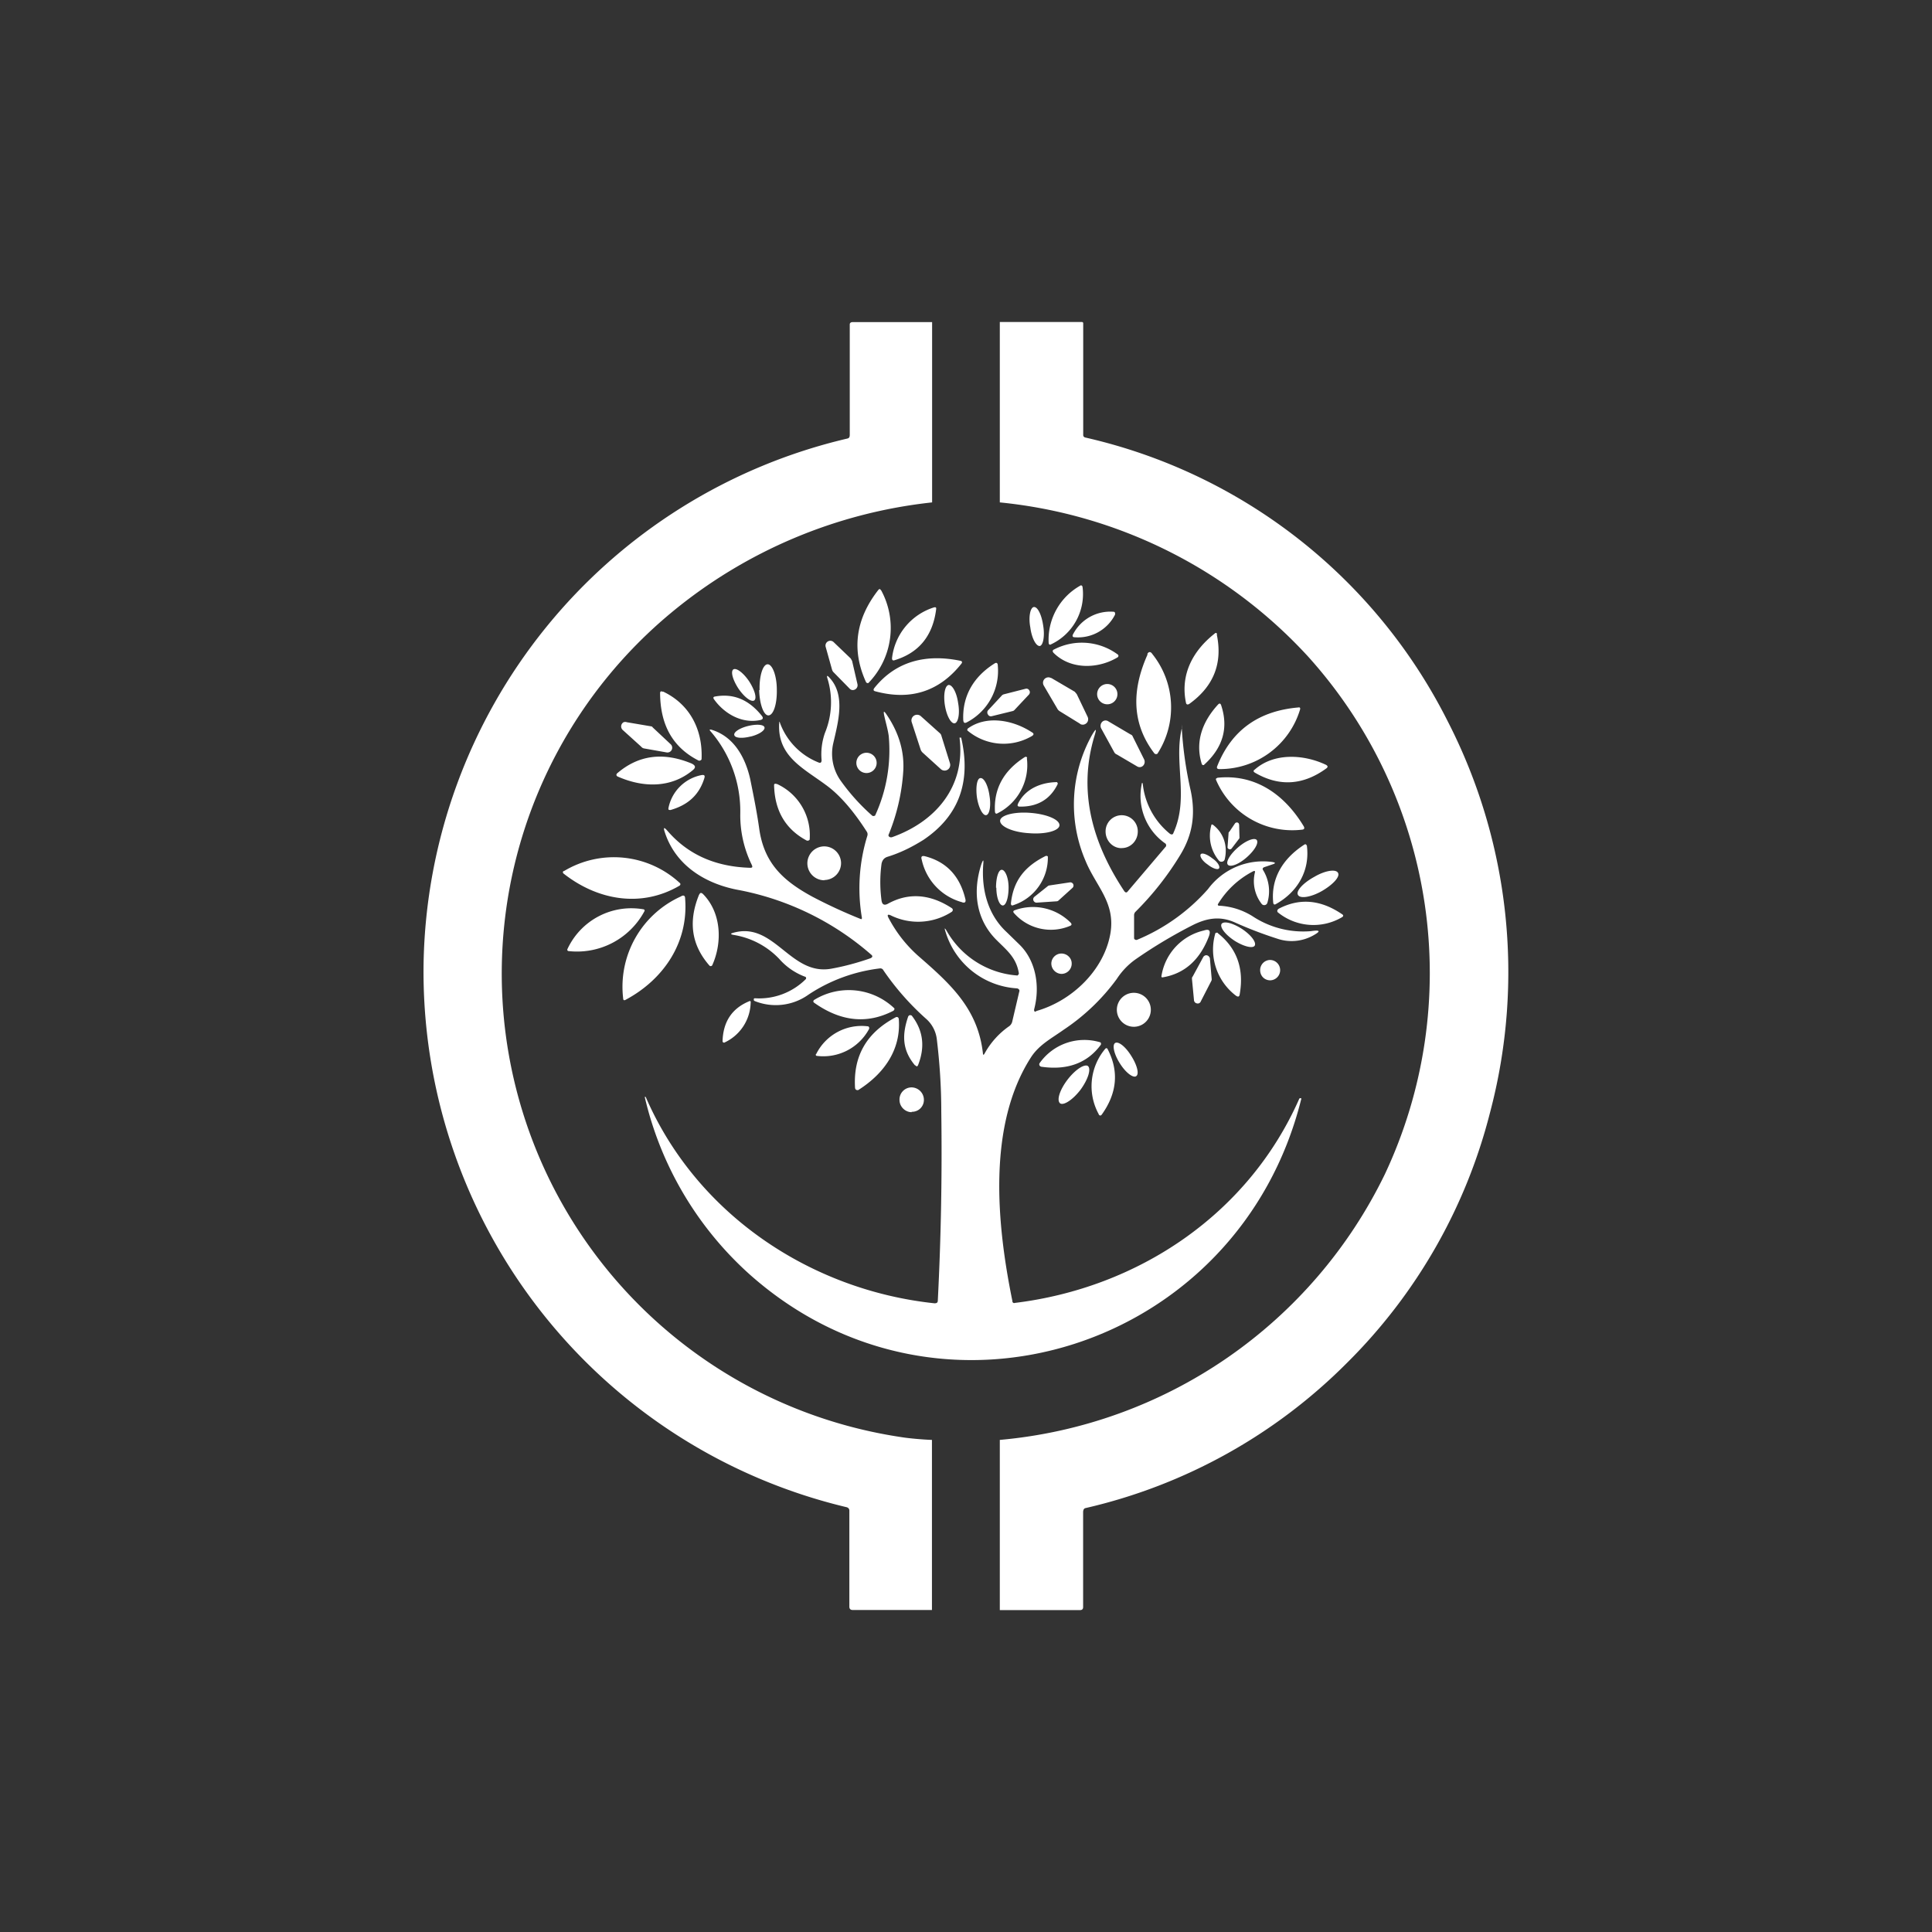 <svg xmlns="http://www.w3.org/2000/svg" width="24" height="24" fill="none" viewBox="0 0 24 24">
    <rect x="0" y="0" width="24" height="24" fill="#333333" stroke="none"/>
    <path fill="#fff" d="M10.556 5.41V4.035c0-.009 0-.017.008-.025l.012-.007.013-.002h.99v2.24A6.1 6.1 0 0 0 8.34 7.61a5.823 5.823 0 0 0 2.867 10.244c.101.016.274.03.37.033V20h-.984q-.04 0-.042-.038v-1.196q0-.03-.03-.042a6.84 6.84 0 0 1-5.259-6.766 6.82 6.82 0 0 1 5.263-6.51q.03-.006.03-.037m2.9 13.36v1.192q0 .038-.037.038h-.998v-2.114a5.9 5.9 0 0 0 4.783-3.3 5.87 5.87 0 0 0-.956-6.434 6 6 0 0 0-3.827-1.912V4h1.023l.009.004.004.009v1.385q-.002.032.03.038a6.7 6.7 0 0 1 4.496 3.52 6.82 6.82 0 0 1 .526 4.871 6.7 6.7 0 0 1-1.772 3.1 6.7 6.7 0 0 1-3.247 1.806q-.031.005-.033.042z"/>
    <path fill="#fff" d="M13.027 7.991a.77.77 0 0 1 .4-.72q.01.001.017.009l.004.013a.69.69 0 0 1-.4.715h-.009l-.008-.006zm-2.08-.656a.98.98 0 0 1-.16 1.15.025.025 0 0 1-.03-.014c-.18-.395-.13-.778.152-1.14q.02-.026.033 0zm1.852.459c.017.134.072.235.118.231.042-.008.063-.126.042-.252-.02-.14-.071-.24-.118-.232-.042.008-.067.122-.042.253m-1.718.383a.75.75 0 0 1 .522-.632c.021-.004.03 0 .026.025q-.063.494-.518.632a.03.03 0 0 1-.021 0l-.008-.011zm2.245-.29a.52.52 0 0 1 .513-.287.02.02 0 0 1 .01.008.02.02 0 0 1 .003.013v.013a.515.515 0 0 1-.505.282c-.021 0-.026-.013-.021-.03m1.789-.005c.076.362-.042.648-.341.863-.021.013-.038.009-.042-.017-.072-.35.088-.644.354-.854q.026-.025.033.008zm-4.762.093.215.206.017.03.067.29a.06.06 0 0 1-.063.072.05.05 0 0 1-.034-.017l-.206-.21a.1.1 0 0 1-.013-.026l-.08-.286a.06.06 0 0 1 .025-.063.06.06 0 0 1 .072.004m3.533.19c-.24.146-.586.16-.8-.056-.013-.016-.013-.033.012-.042a.75.75 0 0 1 .792.068l.004.012-.002.01zm.366-.039c.017-.033.042-.033.063 0a1.06 1.06 0 0 1 .063 1.238.03.03 0 0 1-.038-.004c-.27-.354-.294-.762-.084-1.23zm-3.39.421c.27-.337.649-.425 1.07-.337q.03.008.012.034c-.273.345-.631.463-1.069.345q-.038-.008-.013-.042m-1.431.026c.004.172.055.315.114.315.063 0 .109-.143.105-.32 0-.172-.055-.315-.114-.315s-.105.143-.1.32zm2.535.374c-.013-.307.134-.543.387-.703.025-.017.042-.008.042.025a.72.72 0 0 1-.383.704c-.03.016-.042.008-.046-.026m-2.792-.391c.072.105.156.168.194.147.038-.025.008-.13-.063-.24-.072-.105-.156-.168-.194-.147-.038.025-.009.13.063.24"/>
    <path fill="#fff" d="M12.871 12.56c.447-.126.842-.509.922-.96.068-.39-.18-.589-.311-.913a1.77 1.77 0 0 1 .084-1.558c.05-.084.06-.084.03.013-.21.694-.021 1.339.37 1.928q.024.032.046 0l.472-.556.003-.012-.003-.013-.004-.008a.72.72 0 0 1-.3-.725c.005-.042.014-.042.018 0a.92.92 0 0 0 .336.602q.034.02.043-.012c.197-.434 0-.876.105-1.305l-.004-.042a4.7 4.7 0 0 0 .114.825c.062.299.02.547-.127.791a3.7 3.7 0 0 1-.56.712.06.06 0 0 0-.017.046v.282a.02.02 0 0 0 .013.017l.008.004h.013a2.4 2.4 0 0 0 .884-.631.85.85 0 0 1 .8-.337q.063.011 0 .03l-.097.033q-.037.012-.016.042a.5.5 0 0 1 .05.404.04.04 0 0 1-.03.026.04.04 0 0 1-.042-.017.46.46 0 0 1-.084-.38q.013-.04-.025-.02a1.1 1.1 0 0 0-.434.408q0 .006.002.01l.007.007h.008q.22.012.409.127c.215.144.473.211.732.189q.179-.027.017.059a.55.55 0 0 1-.438.034 5 5 0 0 1-.518-.198c-.185-.085-.35-.06-.53.03a6 6 0 0 0-.716.429.9.9 0 0 0-.228.24 2.6 2.6 0 0 1-.66.631c-.148.106-.304.185-.405.341-.547.85-.425 2.084-.231 3.032q-.002.01.008.017c.004.004.013.008.017.004 1.537-.186 2.905-1.103 3.537-2.535q.007-.013.02-.008c.005 0 .01.004.005.012-.77 3.09-4.476 4.295-6.855 2.173a4.25 4.25 0 0 1-1.3-2.202h.012c.631 1.457 2.046 2.4 3.587 2.564.03 0 .042-.008.042-.038a36 36 0 0 0 .043-2.34c0-.325-.022-.624-.055-.898a.4.4 0 0 0-.127-.252 3.3 3.3 0 0 1-.538-.61.04.04 0 0 0-.018-.018.04.04 0 0 0-.025-.004 2.04 2.04 0 0 0-.884.324.7.7 0 0 1-.674.08l-.008-.008v-.013q-.002-.006.008-.012h.009a.82.82 0 0 0 .631-.24l.002-.01-.002-.01-.007-.007-.01-.003a.8.8 0 0 1-.315-.219 1 1 0 0 0-.573-.299q-.05-.012 0-.025c.51-.147.708.535 1.217.446q.24-.043.489-.13.042-.02.008-.046a3.5 3.5 0 0 0-1.634-.8c-.408-.072-.787-.295-.926-.712-.025-.072-.013-.076.034-.021.252.29.59.442 1.023.455.03 0 .033-.009.02-.038a1.4 1.4 0 0 1-.142-.636 1.52 1.52 0 0 0-.367-1.019q-.031-.033.013-.021c.27.084.413.333.476.606.042.207.084.413.113.62.06.433.3.652.666.85q.294.154.602.277l.007-.007.001-.01a2.2 2.2 0 0 1 .067-1.018.06.06 0 0 0-.008-.055q-.252-.393-.505-.577c-.282-.21-.61-.358-.581-.775q.001-.024.008 0a.84.84 0 0 0 .476.493q.043.02.042-.03a.8.8 0 0 1 .042-.336 1 1 0 0 0 .034-.665q-.025-.075.025-.017c.202.219.101.56.042.82a.58.58 0 0 0 .097.46q.171.239.392.433a.04.04 0 0 0 .033-.004c.143-.31.2-.65.169-.99-.013-.092-.042-.18-.06-.273-.003-.034 0-.034.022-.008q.24.342.219.715c-.017.276-.08.546-.185.8a.03.03 0 0 0 .025.026h.017c.539-.19.918-.624.842-1.234v-.004h.02q.191.827-.47 1.271c-.136.085-.283.16-.447.21-.042.014-.063.043-.072.085a1.7 1.7 0 0 0 0 .459q.012.075.08.038c.253-.14.522-.122.792.055a.03.03 0 0 1 .013.02.03.03 0 0 1-.013.026.77.77 0 0 1-.762.042q-.05-.02-.025.03c.097.185.219.34.37.475.396.345.741.653.804 1.209q.002.037.021.004a1 1 0 0 1 .308-.341.1.1 0 0 0 .034-.05l.088-.375q.012-.03-.025-.043a.99.99 0 0 1-.889-.699q-.028-.085.017-.008a1.1 1.1 0 0 0 .876.547l.008-.008a.03.03 0 0 0 .009-.017c-.03-.193-.143-.282-.27-.408-.26-.253-.311-.602-.194-.956.022-.055.026-.05.022 0-.026.316.054.632.29.85l.156.152c.21.202.261.526.185.809 0 .02 0 .03.025.025z"/>
    <path fill="#fff" d="m13.056 8.42.295.173.025.03.135.282a.07.07 0 0 1-.002.063.07.07 0 0 1-.053.034c-.013 0-.03 0-.042-.013l-.253-.156a.1.1 0 0 1-.021-.02l-.173-.295a.07.07 0 0 1-.01-.044.067.067 0 0 1 .103-.049zm-1.318.342c.021.13.076.231.122.223.042-.008.067-.118.042-.253-.017-.126-.071-.227-.118-.223-.046.009-.067.122-.046.253m2.017-.013a.126.126 0 1 0 0-.252.126.126 0 0 0 0 .252m-1.293-.122.278-.071a.04.04 0 0 1 .046.02.04.04 0 0 1 .007.027q-.002.014-.01.024l-.182.194a.04.04 0 0 1-.021.012l-.261.064a.04.04 0 0 1-.046-.021.04.04 0 0 1-.008-.029q0-.015.012-.026l.168-.181a.04.04 0 0 1 .021-.013zM8.235 8.59c.332.156.497.472.48.842a.02.02 0 0 1-.013.013l-.008.004H8.68c-.316-.16-.476-.433-.48-.833q-.002-.04.034-.022zm1.212.354c-.227.05-.45-.076-.58-.261q-.014-.024.012-.03c.227-.042.421.034.585.24q.03.039-.017.051m5.482.547c-.088-.282.013-.534.203-.74q.025-.025.037.008c.093.278.026.526-.21.74l-.004.005h-.011l-.01-.004zm.194.021q.266-.662 1.01-.724a.01.01 0 0 1 .012.002.01.01 0 0 1 .006.01v.01a1.04 1.04 0 0 1-.998.744q-.05.002-.03-.042m-3.684-.193-.114-.35a.07.07 0 0 1 .067-.09q.024 0 .043.014l.24.215q.016.014.02.034l.106.34a.07.07 0 0 1-.03.08.07.07 0 0 1-.084-.008l-.227-.206a.1.1 0 0 1-.021-.03m.581-.266c.227-.168.556-.113.796.043q.045.024 0 .05a.695.695 0 0 1-.8-.072v-.012l.004-.004zm1.747-.092.278.164a.04.04 0 0 1 .026.025l.143.287a.07.07 0 0 1-.013.075.06.06 0 0 1-.076.009l-.252-.148a.06.06 0 0 1-.03-.025l-.164-.299a.07.07 0 0 1 .012-.08.06.06 0 0 1 .076-.008m-5.797.32-.232-.21a.06.06 0 0 1 .008-.098.06.06 0 0 1 .042 0l.295.05c.009 0 .021.005.025.014l.224.21a.059.059 0 0 1-.05.101l-.283-.05a.06.06 0 0 1-.03-.017m1.355-.13c.106-.026.181-.077.173-.114s-.101-.043-.206-.017c-.101.025-.181.076-.169.113.009.038.101.043.202.017m1.44.454a.126.126 0 1 0 0-.252.126.126 0 0 0 0 .252m-2.172-.118c.05.025.054.05.012.084-.265.22-.61.22-.934.076a.03.03 0 0 1-.013-.017.03.03 0 0 1 .008-.02q.397-.343.927-.123m4.164-.067a.67.67 0 0 1-.375.69l-.01-.002-.007-.006-.004-.013q-.026-.429.37-.682.025-.012.03.013zm2.83.143c.235-.21.606-.194.888-.059.02.013.025.025.004.042-.286.21-.585.232-.888.055q-.032-.019-.005-.038m-6.868.067c.03-.004.042.004.034.034-.063.21-.202.337-.421.4-.021 0-.03 0-.026-.025a.52.52 0 0 1 .413-.409m3.419.278c.02.127.072.227.114.22.042-.005.063-.115.042-.24-.017-.127-.068-.228-.114-.22-.042.004-.059.114-.042.24m2.985-.244c.463-.05.83.198 1.074.602q.02.037-.017.042a1.03 1.03 0 0 1-1.074-.623l.002-.01.007-.007h.008zm-2.476.324c.089-.185.282-.265.476-.27h.009l.008.01.002.008-.002.008c-.093.19-.253.282-.472.278q-.036-.001-.02-.034M9.654 9.74a.7.7 0 0 1 .404.69.03.03 0 0 1-.021.013h-.013q-.397-.21-.408-.69a.02.02 0 0 1 .004-.013.02.02 0 0 1 .013-.004zm3.128.61c.206.017.375-.03.379-.097.004-.071-.156-.139-.358-.155-.206-.017-.375.03-.379.096-.004.072.156.144.358.156m1.154.185c.11 0 .198-.092.198-.206a.2.2 0 0 0-.203-.202.2.2 0 0 0-.197.202c0 .114.088.207.197.207zm1.335-.202.071-.105a.03.03 0 0 1 .023-.011q.008 0 .013.003l.01.008.005.017.004.152v.016l-.097.127a.03.03 0 0 1-.016.01.03.03 0 0 1-.018-.002l-.012-.008a.03.03 0 0 1-.005-.017l.013-.177s0-.008.008-.013m-.198-.084c.13.101.18.261.143.421a.04.04 0 0 1-.034.034.04.04 0 0 1-.024-.002.04.04 0 0 1-.018-.015.48.48 0 0 1-.093-.43c0-.016.013-.02.026-.008m.412.404c.097-.084.156-.18.127-.219-.03-.033-.135.009-.232.093s-.156.181-.126.215.134-.004.231-.089m.75-.151c.042.316-.118.58-.383.728-.021.013-.03.004-.034-.012-.034-.312.126-.56.391-.729a.02.02 0 0 1 .013 0l.008.004v.009zm-5.996.43a.21.21 0 0 0 .21-.211.21.21 0 0 0-.21-.207.21.21 0 0 0 .004.421zM15 10.738c.063.05.126.071.143.05.017-.025-.02-.084-.084-.126-.063-.05-.126-.072-.143-.05-.017.024.02.083.084.126m-3.044.471a.7.7 0 0 1-.506-.53q-.018-.055.038-.043.405.103.506.54.007.048-.042.033zm.602.013c.03-.287.177-.463.434-.59H13a.02.02 0 0 1 .017.009v.008a.62.62 0 0 1-.425.594c-.026.012-.034 0-.034-.021m-5.554-.4a1.205 1.205 0 0 1 1.445.151.02.02 0 0 1-.002.024l-.007.006c-.476.278-1.019.18-1.44-.152l-.006-.007-.002-.01.004-.01.008-.006zm5.373.206c0 .122.038.22.08.22s.072-.102.072-.224-.043-.219-.085-.219-.071.101-.071.223zm4.042.042c.139-.08.231-.18.202-.227-.025-.05-.16-.03-.295.05-.139.076-.231.177-.202.224.026.05.16.029.295-.047m-3.099-.038-.168.152a.04.04 0 0 1-.021.012l-.253.017a.04.04 0 0 1-.033-.015.04.04 0 0 1-.009-.035.04.04 0 0 1 .012-.021l.169-.135a.04.04 0 0 1 .021-.008l.253-.038a.04.04 0 0 1 .042.025.04.04 0 0 1-.013.046m-4.636.085c.013-.03.026-.03.047-.013.231.232.244.602.118.884a.02.02 0 0 1-.017.013h-.01l-.007-.004c-.223-.253-.27-.544-.13-.885zm-.223.016q.05-.025.05.03c.043.543-.265 1.002-.736 1.255q-.033.02-.034-.017a1.23 1.23 0 0 1 .724-1.268zm8.21.261a.7.7 0 0 1-.8-.063.03.03 0 0 1 0-.03l.013-.012q.39-.204.788.068c.02.012.016.025 0 .037m-4.063-.088a.66.66 0 0 1 .691.156q.023.026-.004.038a.61.61 0 0 1-.695-.152q-.03-.03.008-.042m-5.562.488A.875.875 0 0 1 8 11.297l.006.007.002.01-.004.008a.95.95 0 0 1-.947.492l-.009-.008zm8.287-.109c.113.072.227.101.252.063.025-.042-.046-.135-.16-.21-.113-.072-.223-.101-.252-.06-.021.043.046.131.16.207m-.316-.055c-.11.29-.299.463-.569.51-.016.004-.025 0-.02-.021a.69.69 0 0 1 .526-.56q.1-.034.063.071m.11-.038q.354.28.273.754c-.004.038-.021.042-.05.021a.72.72 0 0 1-.253-.775l.008-.004.01-.002q.007 0 .011.002zm-1.942.506a.127.127 0 0 0 .127-.127.12.12 0 0 0-.037-.089.13.13 0 0 0-.09-.037.126.126 0 0 0-.126.126.13.13 0 0 0 .126.127m1.63.033.13-.24a.04.04 0 0 1 .014-.016.04.04 0 0 1 .041-.005.04.04 0 0 1 .017.013.04.04 0 0 1 .012.025l.022.253a.04.04 0 0 1-.005.025l-.13.253a.04.04 0 0 1-.05.025.04.04 0 0 1-.025-.015.04.04 0 0 1-.01-.027l-.025-.261c0-.013 0-.021.009-.03m.96.047a.126.126 0 1 0 0-.253.126.126 0 0 0-.122.126c0 .072.054.127.126.127zm-5.663.244a.82.82 0 0 1 .998.105.03.03 0 0 1-.005.021l-.008.008q-.487.253-.985-.1l-.009-.009v-.008a.02.02 0 0 1 .009-.017m3.974.333a.21.21 0 0 0-.004-.422.21.21 0 0 0 .004.422m-4.762-.3a.56.56 0 0 1-.328.497.02.02 0 0 1-.013-.003.02.02 0 0 1-.008-.01v-.008q.012-.36.328-.492c.017-.009.025 0 .021.016m2.042.78c-.16-.19-.164-.38-.084-.611l.009-.009.01-.005.01.001.013.004q.214.274.08.615-.013.03-.033.004zm-.202-.577c.03.383-.185.682-.505.884h-.013l-.012-.004-.009-.009-.004-.012q-.038-.595.505-.88a.025.025 0 0 1 .034.008zm-1.027.438a.63.63 0 0 1 .648-.346q.01.007.011.015a.03.03 0 0 1-.002.019.645.645 0 0 1-.644.333c-.017 0-.021-.013-.013-.026zm2.775.113a.68.68 0 0 1 .758-.26.03.03 0 0 1 .004.029c-.169.231-.421.32-.741.273l-.013-.006-.008-.01a.03.03 0 0 1 0-.026m.998 0c.071.114.164.185.202.16.042-.025.012-.139-.06-.252-.07-.114-.16-.186-.201-.16-.038.025-.013.139.059.252m-.262.632a.72.72 0 0 1 .085-.817l.01-.003q.006 0 .01.003l.005.008c.143.274.118.548-.072.813q-.018.025-.038 0zm-.387-.43c-.097.127-.139.257-.093.295.043.03.156-.042.253-.168.093-.127.135-.257.093-.295-.042-.03-.156.042-.253.168m-1.937.4a.147.147 0 0 0 .152-.147.155.155 0 0 0-.152-.156.15.15 0 0 0-.151.156c0 .084.071.152.151.152z"/>
</svg>
